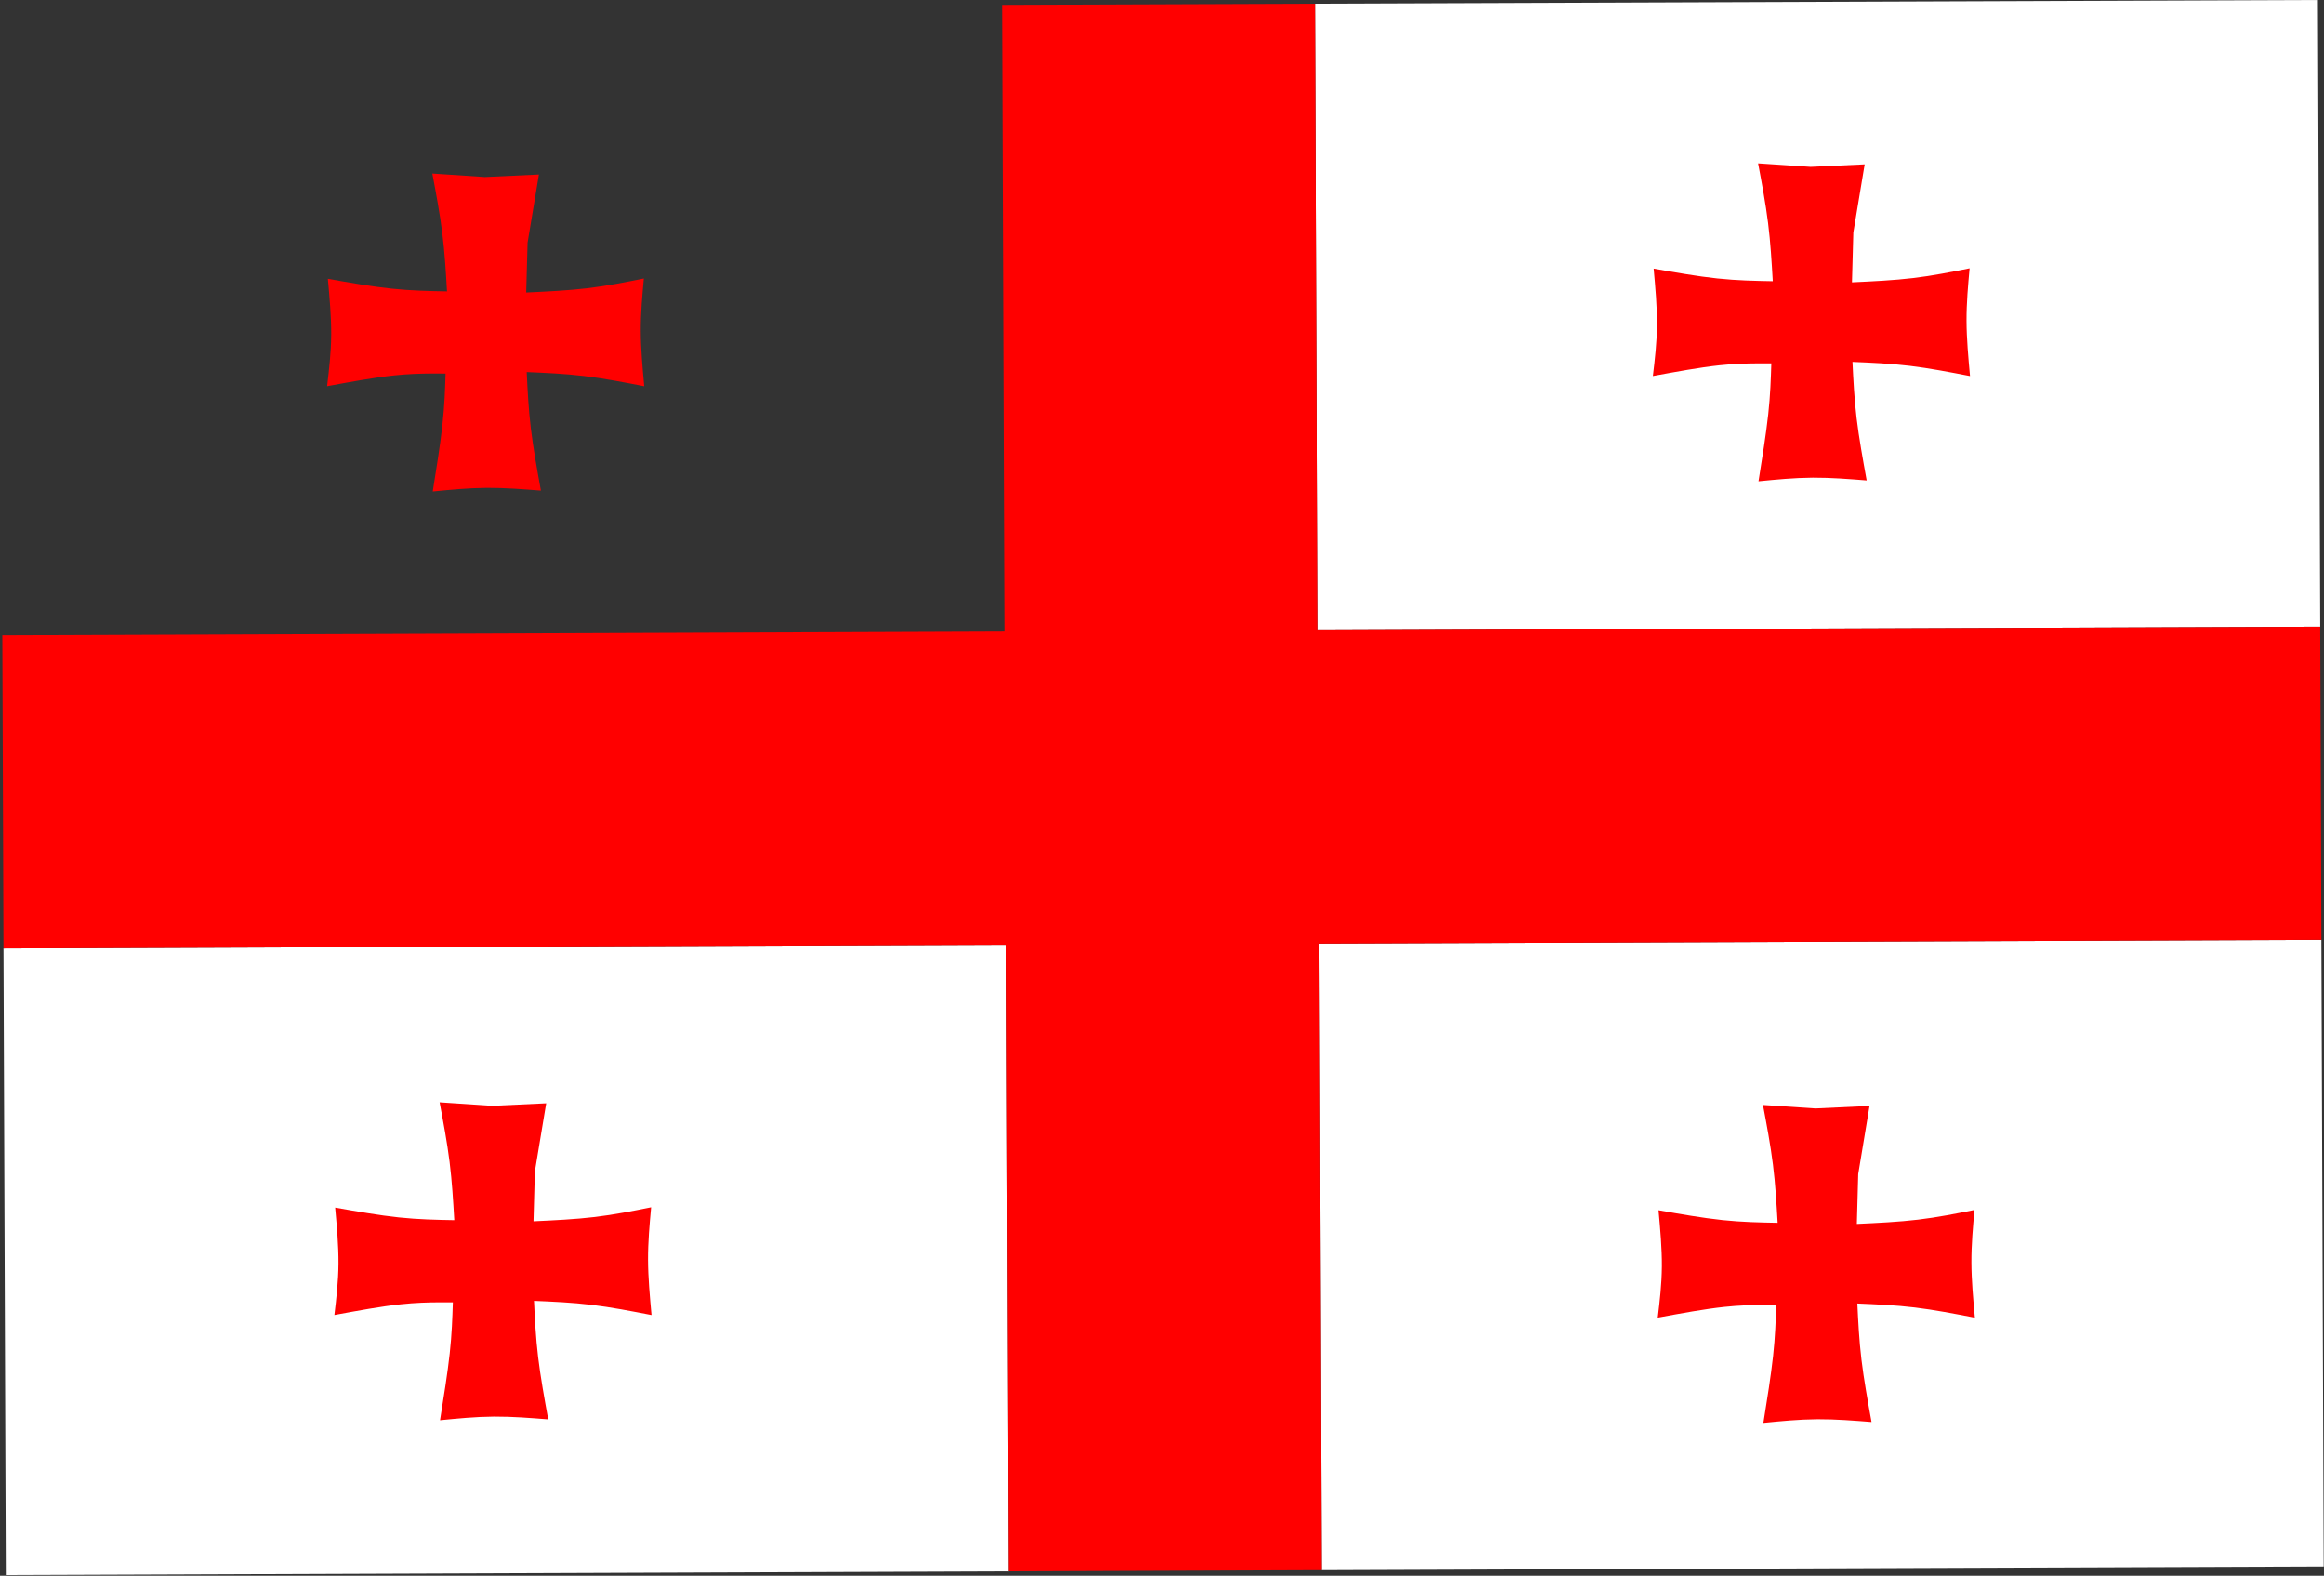 <?xml version="1.0" encoding="UTF-8"?>
<svg xmlns="http://www.w3.org/2000/svg" xmlns:xlink="http://www.w3.org/1999/xlink" width="2937" height="1991" viewBox="0 0 2937 1991">

<rect x="0" y="0" width="2937" height="1991" fill="#333333" stroke="none"/>

<path fill-rule="nonzero" fill="rgb(100%, 100%, 100%)" fill-opacity="1" d="M 1665.52 796.398 L 1665.52 796.41 L 1662.578 4.691 L 2929.309 0 L 2932.25 791.699 Z M 1665.52 796.398 "/>
<path fill-rule="nonzero" fill="rgb(100%, 100%, 100%)" fill-opacity="1" d="M 7.344 1990.125 L 4.406 1198.422 L 1271.129 1193.727 L 1274.07 1985.426 Z M 7.344 1990.125 "/>
<path fill-rule="nonzero" fill="rgb(100%, 100%, 100%)" fill-opacity="1" d="M 1669.922 1983.957 L 1669.922 1983.961 L 1666.98 1192.254 L 2933.711 1187.559 L 2936.648 1979.262 Z M 1669.922 1983.957 "/>
<path fill-rule="nonzero" fill="rgb(100%, 0%, 0%)" fill-opacity="1" d="M 2933.711 1187.555 L 2933.711 1187.559 L 2932.238 791.699 L 1665.52 796.398 L 1662.578 4.699 L 1266.73 6.172 L 1269.66 797.871 L 2.938 802.57 L 4.406 1198.422 L 1271.129 1193.723 L 1274.07 1985.426 L 1669.922 1983.957 L 1666.98 1192.254 Z M 2933.711 1187.555 "/>
<path fill-rule="nonzero" fill="rgb(100%, 0%, 0%)" fill-opacity="1" d="M 2221.82 206.398 L 2288.23 210.82 L 2356.52 207.641 L 2342.199 293.75 L 2340.461 356.73 C 2366.801 355.5 2393.141 354.262 2417.922 351.309 C 2442.699 348.359 2465.922 343.691 2489.141 339.031 C 2487.148 360.859 2485.16 382.68 2485.238 405.371 C 2485.328 428.059 2487.488 451.602 2489.641 475.141 C 2464.039 470.191 2438.43 465.238 2413.68 462.262 C 2388.922 459.281 2365.012 458.27 2341.102 457.262 C 2342.211 480.301 2343.32 503.34 2346.309 528.289 C 2349.301 553.238 2354.172 580.109 2359.039 606.98 C 2336.43 605.191 2313.82 603.41 2291.59 603.488 C 2291.02 603.5 2290.449 603.5 2289.879 603.5 C 2267.102 603.691 2244.719 605.879 2222.34 608.078 C 2227.129 578.199 2231.922 548.328 2234.621 523.512 C 2237.32 498.68 2237.93 478.91 2238.539 459.141 C 2233.059 459.109 2227.57 459.078 2221.98 459.102 C 2206.898 459.16 2191.141 459.609 2172.93 461.551 C 2147.98 464.211 2118.41 469.648 2088.84 475.102 C 2091.34 454 2093.852 432.898 2094.012 410.289 C 2094.172 387.68 2091.988 363.551 2089.809 339.41 C 2117.531 344.301 2145.262 349.18 2170.352 351.828 C 2195.449 354.48 2217.91 354.891 2240.371 355.309 C 2238.949 330.93 2237.52 306.559 2234.43 281.738 C 2231.34 256.922 2226.57 231.66 2221.82 206.398 Z M 2221.82 206.398 "/>
<path fill-rule="nonzero" fill="rgb(100%, 0%, 0%)" fill-opacity="1" d="M 2227.98 1396.117 L 2294.391 1400.547 L 2362.68 1397.359 L 2348.359 1483.473 L 2346.629 1546.449 C 2372.969 1545.215 2399.309 1543.98 2424.09 1541.031 C 2448.871 1538.082 2472.09 1533.414 2495.309 1528.75 C 2493.309 1550.578 2491.32 1572.406 2491.41 1595.09 C 2491.488 1617.777 2493.648 1641.32 2495.809 1664.863 C 2470.199 1659.914 2444.602 1654.965 2419.84 1651.984 C 2395.078 1649.004 2371.172 1647.992 2347.27 1646.98 C 2348.379 1670.02 2349.48 1693.055 2352.469 1718.008 C 2355.461 1742.961 2360.328 1769.832 2365.199 1796.699 C 2342.59 1794.914 2319.98 1793.133 2297.75 1793.215 C 2297.18 1793.215 2296.621 1793.219 2296.051 1793.223 C 2273.27 1793.406 2250.891 1795.605 2228.512 1797.801 C 2233.301 1767.926 2238.078 1738.051 2240.781 1713.227 C 2243.48 1688.406 2244.09 1668.637 2244.711 1648.867 C 2239.219 1648.832 2233.73 1648.801 2228.16 1648.82 C 2213.07 1648.875 2197.309 1649.332 2179.102 1651.273 C 2154.141 1653.93 2124.57 1659.375 2095 1664.816 C 2097.512 1643.723 2100.02 1622.625 2100.18 1600.012 C 2100.34 1577.398 2098.148 1553.266 2095.969 1529.137 C 2123.699 1534.02 2151.422 1538.906 2176.52 1541.555 C 2201.609 1544.203 2224.07 1544.613 2246.531 1545.027 C 2245.109 1520.652 2243.68 1496.277 2240.59 1471.461 C 2237.5 1446.645 2232.738 1421.383 2227.98 1396.117 Z M 2227.98 1396.117 "/>
<path fill-rule="nonzero" fill="rgb(100%, 0%, 0%)" fill-opacity="1" d="M 555.566 1392.777 L 621.98 1397.207 L 690.27 1394.02 L 675.953 1480.133 L 674.211 1543.109 C 700.551 1541.875 726.891 1540.641 751.672 1537.691 C 776.453 1534.742 799.672 1530.074 822.891 1525.41 C 820.898 1547.238 818.91 1569.062 818.992 1591.75 C 819.078 1614.438 821.238 1637.98 823.398 1661.523 C 797.789 1656.574 772.184 1651.625 747.426 1648.645 C 722.668 1645.664 698.762 1644.652 674.852 1643.641 C 675.961 1666.676 677.07 1689.715 680.059 1714.668 C 683.051 1739.621 687.918 1766.488 692.789 1793.359 C 670.18 1791.574 647.57 1789.793 625.332 1789.875 C 624.766 1789.875 624.199 1789.879 623.637 1789.883 C 600.852 1790.066 578.473 1792.262 556.094 1794.461 C 560.883 1764.586 565.668 1734.707 568.371 1709.887 C 571.07 1685.066 571.684 1665.297 572.297 1645.527 C 566.805 1645.492 561.312 1645.461 555.73 1645.48 C 540.645 1645.535 524.895 1645.992 506.684 1647.934 C 481.734 1650.59 452.16 1656.035 422.59 1661.477 C 425.098 1640.383 427.602 1619.285 427.762 1596.672 C 427.926 1574.055 425.738 1549.926 423.555 1525.797 C 451.281 1530.68 479.008 1535.566 504.105 1538.215 C 529.199 1540.859 551.66 1541.273 574.121 1541.684 C 572.695 1517.312 571.27 1492.938 568.18 1468.121 C 565.086 1443.305 560.328 1418.043 555.566 1392.777 Z M 555.566 1392.777 "/>
<path fill-rule="nonzero" fill="rgb(100%, 0%, 0%)" fill-opacity="1" d="M 546.363 219.262 L 612.773 223.691 L 681.066 220.5 L 666.746 306.621 L 665.004 369.59 C 691.348 368.359 717.688 367.121 742.469 364.18 C 767.246 361.23 790.465 356.559 813.688 351.891 C 811.695 373.719 809.703 395.551 809.789 418.23 C 809.871 440.922 812.031 464.461 814.191 488.012 C 788.586 483.059 762.977 478.109 738.219 475.129 C 713.461 472.148 689.555 471.141 665.648 470.121 C 666.754 493.16 667.863 516.199 670.855 541.148 C 673.844 566.109 678.715 592.98 683.586 619.84 C 660.977 618.059 638.367 616.281 616.133 616.359 C 615.562 616.359 614.996 616.359 614.43 616.371 C 591.648 616.551 569.27 618.75 546.891 620.941 C 551.676 591.07 556.465 561.191 559.164 536.371 C 561.863 511.551 562.477 491.781 563.09 472.012 C 557.602 471.98 552.113 471.941 546.531 471.961 C 531.445 472.02 515.691 472.48 497.477 474.422 C 472.527 477.07 442.953 482.52 413.383 487.961 C 415.891 466.859 418.395 445.77 418.559 423.16 C 418.719 400.539 416.535 376.41 414.352 352.281 C 442.078 357.16 469.805 362.051 494.898 364.691 C 519.992 367.352 542.453 367.762 564.914 368.172 C 563.488 343.801 562.066 319.422 558.973 294.609 C 555.883 269.789 551.121 244.52 546.363 219.262 Z M 546.363 219.262 "/>
</svg>
